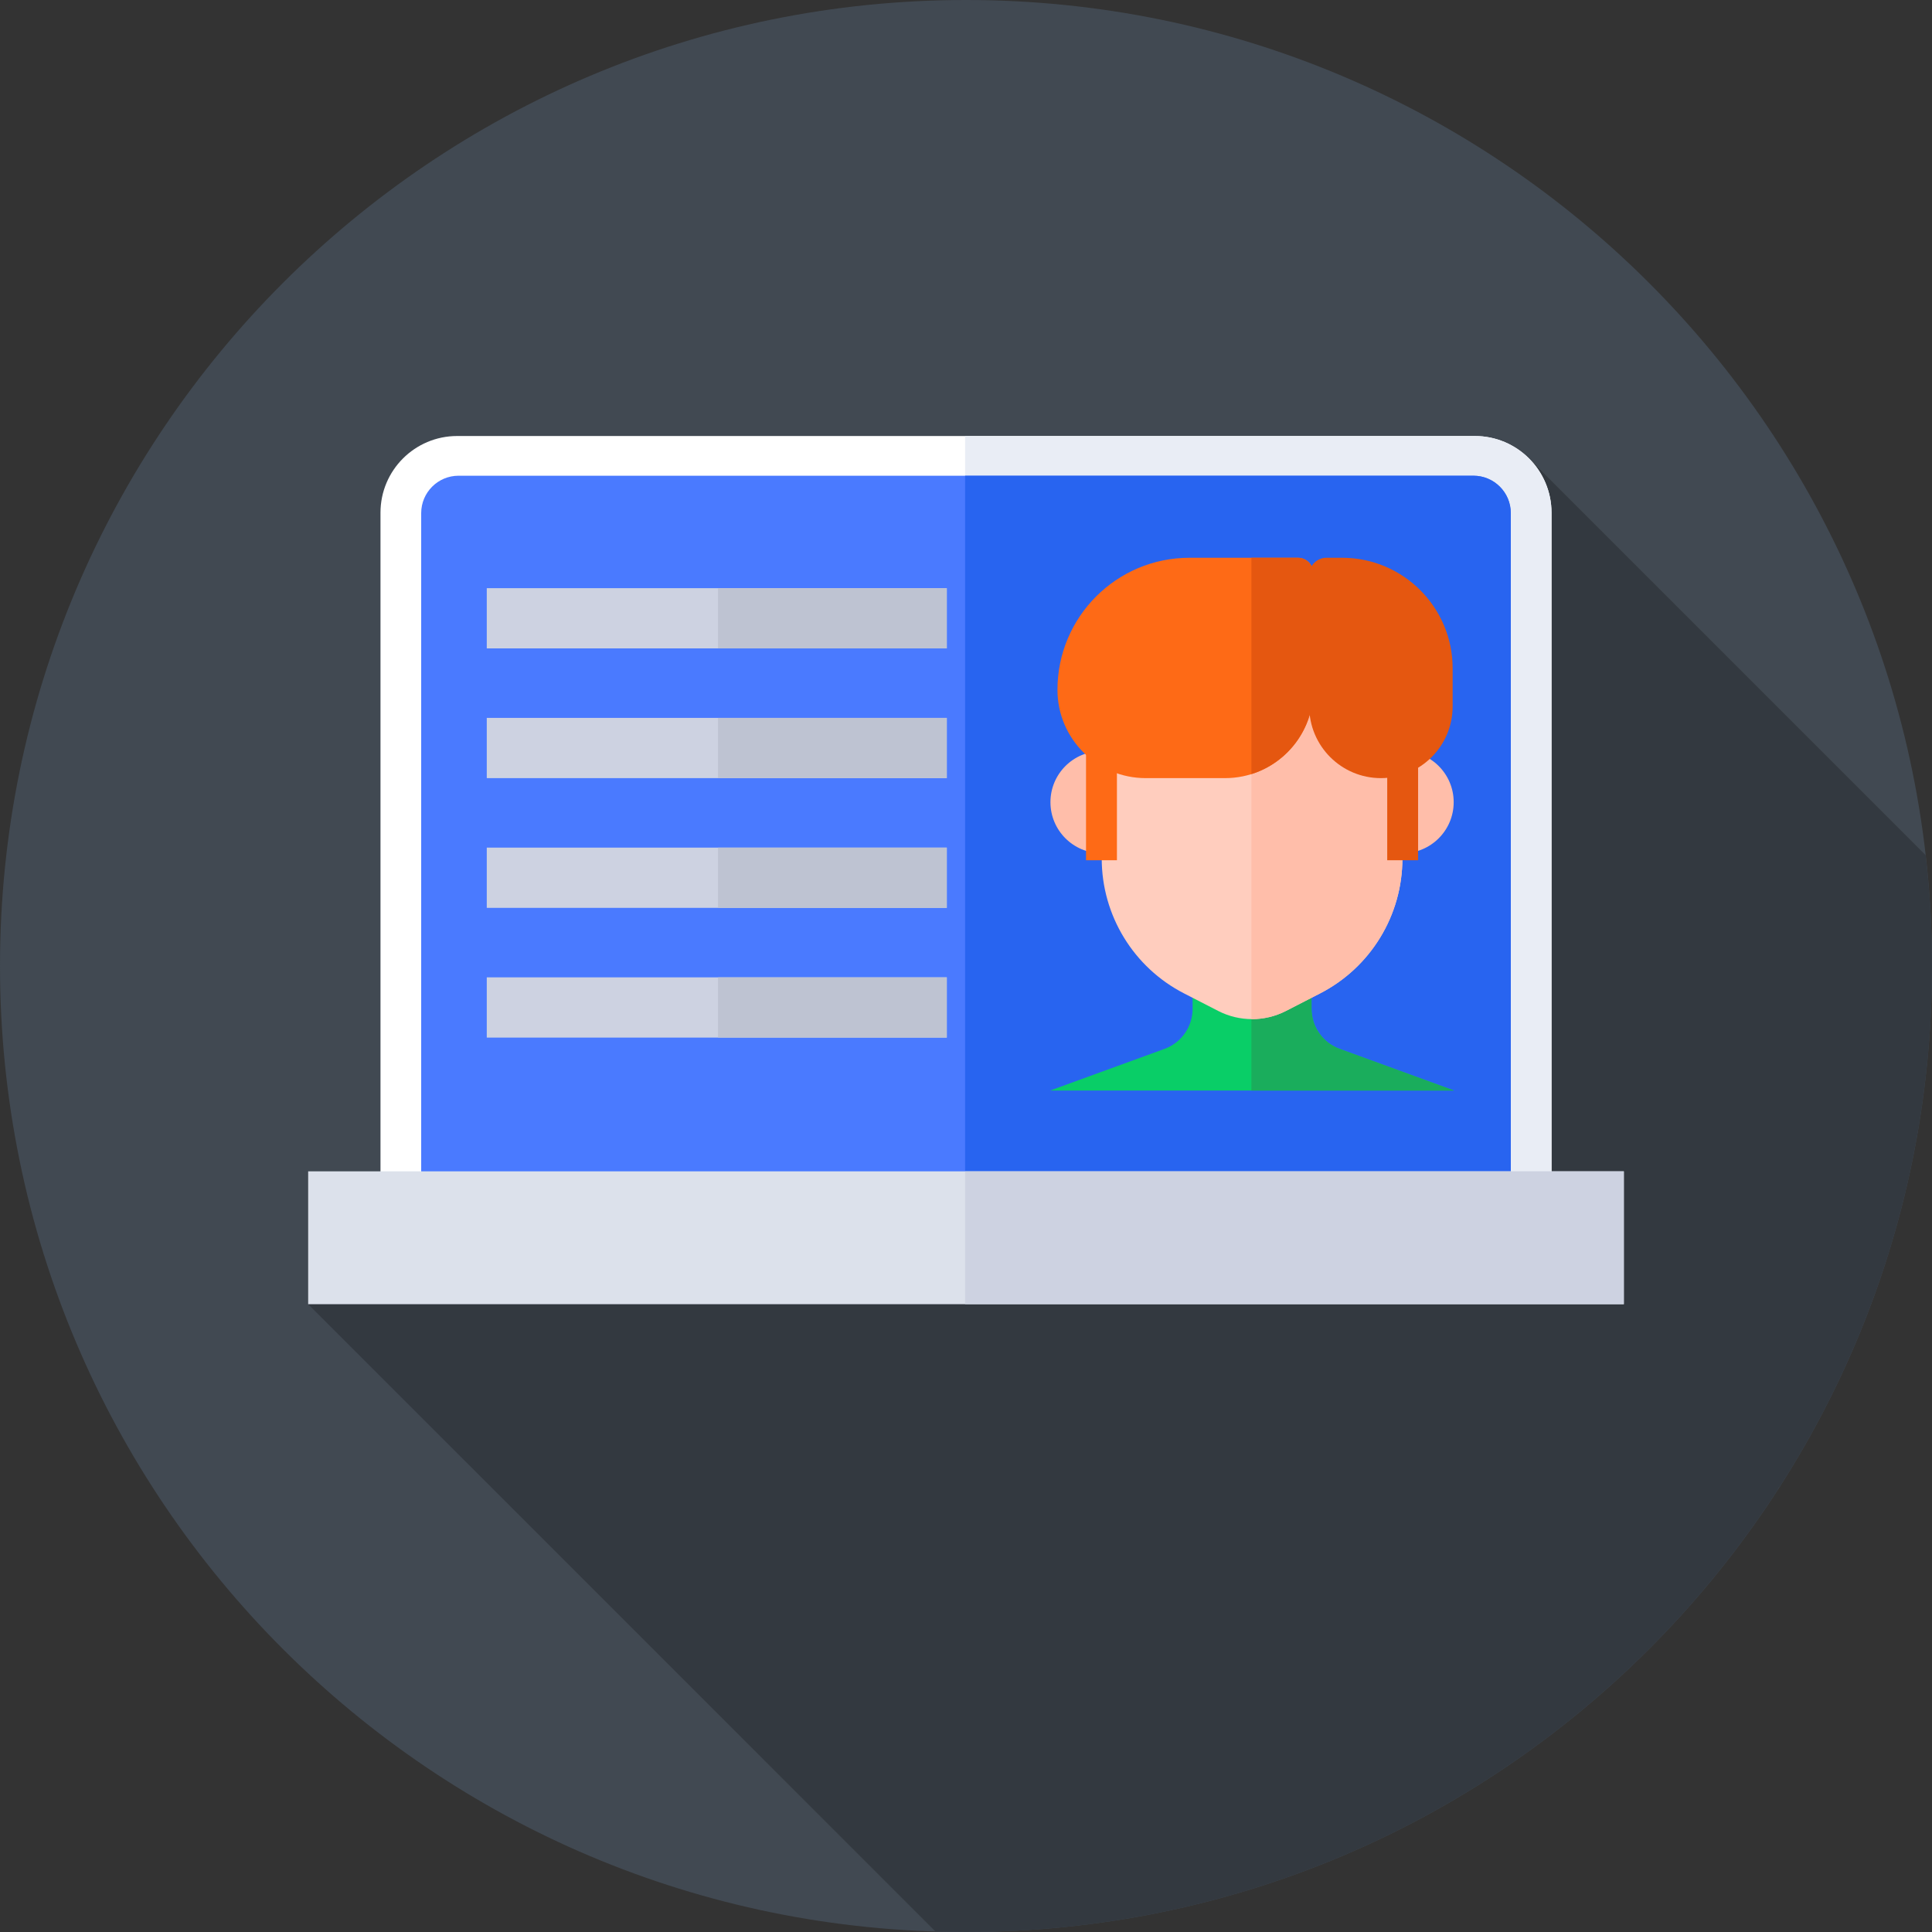 <svg xmlns="http://www.w3.org/2000/svg" height="512pt" version="1.1" viewBox="0 0 512 512" width="512pt">
<rect x="0" y="0" width="512" height="512" fill="#333333" stroke="none"/>
<g id="surface1">
<path d="M 512 256 C 512 397.387 397.387 512 256 512 C 114.613 512 0 397.387 0 256 C 0 114.613 114.613 0 256 0 C 397.387 0 512 114.613 512 256 Z M 512 256 " style=" stroke:none;fill-rule:nonzero;fill:rgb(25.49%,28.627%,32.157%);fill-opacity:1;" />
<path d="M 512 256 C 512 246.062 511.414 236.266 510.312 226.625 L 405.727 122.039 L 81.668 345.625 L 247.898 511.859 C 250.59 511.941 253.289 512 256 512 C 346.305 512 425.68 465.238 471.254 394.613 L 471.156 394.516 L 471.625 394.051 C 497.18 354.215 512 306.84 512 256 Z M 512 256 " style=" stroke:none;fill-rule:nonzero;fill:rgb(20%,22.353%,25.098%);fill-opacity:1;" />
<path d="M 411.168 338.723 L 100.832 338.723 L 100.832 135.879 C 100.832 124.648 109.934 115.547 121.16 115.547 L 390.836 115.547 C 402.066 115.547 411.168 124.652 411.168 135.879 Z M 411.168 338.723 " style=" stroke:none;fill-rule:nonzero;fill:rgb(100%,100%,100%);fill-opacity:1;" />
<path d="M 411.168 135.879 C 411.168 124.648 402.066 115.547 390.836 115.547 L 255.762 115.547 L 255.762 338.723 L 411.168 338.723 Z M 411.168 135.879 " style=" stroke:none;fill-rule:nonzero;fill:rgb(91.373%,92.941%,96.078%);fill-opacity:1;" />
<path d="M 400.379 333.723 L 111.621 333.723 L 111.621 135.977 C 111.621 130.508 116.059 126.07 121.531 126.07 L 390.469 126.07 C 395.941 126.07 400.375 130.508 400.375 135.977 L 400.375 333.723 Z M 400.379 333.723 " style=" stroke:none;fill-rule:nonzero;fill:rgb(29.02%,47.843%,100%);fill-opacity:1;" />
<path d="M 400.379 135.977 C 400.379 130.508 395.941 126.07 390.469 126.07 L 255.762 126.07 L 255.762 333.723 L 400.379 333.723 Z M 400.379 135.977 " style=" stroke:none;fill-rule:nonzero;fill:rgb(15.686%,39.216%,94.118%);fill-opacity:1;" />
<path d="M 355.016 277.965 C 350.547 276.336 347.57 272.086 347.57 267.328 L 347.57 256.832 L 316.055 256.832 L 316.055 267.328 C 316.055 272.086 313.078 276.336 308.609 277.965 L 278.301 289 L 385.32 289 Z M 355.016 277.965 " style=" stroke:none;fill-rule:nonzero;fill:rgb(3.529%,80.784%,40.392%);fill-opacity:1;" />
<path d="M 355.016 277.961 C 350.547 276.336 347.57 272.086 347.57 267.328 L 347.57 256.832 L 331.637 256.832 L 331.637 289 L 385.32 289 Z M 355.016 277.961 " style=" stroke:none;fill-rule:nonzero;fill:rgb(10.196%,67.843%,36.078%);fill-opacity:1;" />
<path d="M 305.453 212.586 C 305.453 220.062 299.395 226.121 291.918 226.121 C 284.441 226.121 278.379 220.062 278.379 212.586 C 278.379 205.109 284.441 199.047 291.918 199.047 C 299.395 199.047 305.453 205.109 305.453 212.586 Z M 305.453 212.586 " style=" stroke:none;fill-rule:nonzero;fill:rgb(100%,74.51%,66.667%);fill-opacity:1;" />
<path d="M 385.242 212.586 C 385.242 220.062 379.184 226.121 371.707 226.121 C 364.23 226.121 358.168 220.062 358.168 212.586 C 358.168 205.109 364.23 199.047 371.707 199.047 C 379.184 199.047 385.242 205.109 385.242 212.586 Z M 385.242 212.586 " style=" stroke:none;fill-rule:nonzero;fill:rgb(100%,74.51%,66.667%);fill-opacity:1;" />
<path d="M 349.836 263.262 L 340.797 267.906 C 335.156 270.805 328.465 270.805 322.828 267.906 L 313.785 263.262 C 300.391 256.383 291.969 242.586 291.969 227.527 L 291.969 192.293 C 291.969 170.289 309.805 152.453 331.809 152.453 C 353.812 152.453 371.652 170.289 371.652 192.293 L 371.652 227.527 C 371.652 242.586 363.23 256.383 349.836 263.262 Z M 349.836 263.262 " style=" stroke:none;fill-rule:nonzero;fill:rgb(100%,80.392%,74.51%);fill-opacity:1;" />
<path d="M 331.812 152.453 C 331.754 152.453 331.695 152.453 331.637 152.453 L 331.637 270.074 C 334.777 270.102 337.922 269.383 340.797 267.906 L 349.836 263.262 C 363.23 256.383 371.652 242.586 371.652 227.527 L 371.652 192.293 C 371.652 170.289 353.816 152.453 331.812 152.453 Z M 331.812 152.453 " style=" stroke:none;fill-rule:nonzero;fill:rgb(100%,74.51%,66.667%);fill-opacity:1;" />
<path d="M 367.629 192.363 L 375.812 192.363 L 375.812 227.973 L 367.629 227.973 Z M 367.629 192.363 " style=" stroke:none;fill-rule:nonzero;fill:rgb(89.804%,34.118%,6.275%);fill-opacity:1;" />
<path d="M 324.648 206.211 L 303.637 206.211 C 290.715 206.211 280.238 195.734 280.238 182.812 C 280.238 163.484 295.906 147.812 315.234 147.812 L 343.953 147.812 C 346.215 147.812 348.047 149.648 348.047 151.906 L 348.047 182.812 C 348.047 195.734 337.57 206.211 324.648 206.211 Z M 324.648 206.211 " style=" stroke:none;fill-rule:nonzero;fill:rgb(99.608%,41.569%,8.627%);fill-opacity:1;" />
<path d="M 343.953 147.812 L 331.637 147.812 L 331.637 205.148 C 341.145 202.176 348.047 193.301 348.047 182.812 L 348.047 151.906 C 348.047 149.648 346.215 147.812 343.953 147.812 Z M 343.953 147.812 " style=" stroke:none;fill-rule:nonzero;fill:rgb(89.804%,34.118%,6.275%);fill-opacity:1;" />
<path d="M 365.961 206.211 C 355.465 206.211 346.957 197.703 346.957 187.207 L 346.957 152.387 C 346.957 149.859 349.004 147.812 351.527 147.812 L 355.66 147.812 C 371.844 147.812 384.965 160.934 384.965 177.117 L 384.965 187.207 C 384.965 197.703 376.453 206.211 365.961 206.211 Z M 365.961 206.211 " style=" stroke:none;fill-rule:nonzero;fill:rgb(89.804%,34.118%,6.275%);fill-opacity:1;" />
<path d="M 287.809 192.363 L 295.996 192.363 L 295.996 227.973 L 287.809 227.973 Z M 287.809 192.363 " style=" stroke:none;fill-rule:nonzero;fill:rgb(99.608%,41.569%,8.627%);fill-opacity:1;" />
<path d="M 81.668 310.414 L 430.336 310.414 L 430.336 345.625 L 81.668 345.625 Z M 81.668 310.414 " style=" stroke:none;fill-rule:nonzero;fill:rgb(86.275%,88.235%,92.157%);fill-opacity:1;" />
<path d="M 255.762 310.414 L 430.332 310.414 L 430.332 345.625 L 255.762 345.625 Z M 255.762 310.414 " style=" stroke:none;fill-rule:nonzero;fill:rgb(80.392%,82.353%,88.235%);fill-opacity:1;" />
<path d="M 129 155.871 L 250.91 155.871 L 250.91 171.832 L 129 171.832 Z M 129 155.871 " style=" stroke:none;fill-rule:nonzero;fill:rgb(80.392%,82.353%,88.235%);fill-opacity:1;" />
<path d="M 190.285 155.871 L 250.91 155.871 L 250.91 171.832 L 190.285 171.832 Z M 190.285 155.871 " style=" stroke:none;fill-rule:nonzero;fill:rgb(74.51%,76.471%,82.353%);fill-opacity:1;" />
<path d="M 129 190.25 L 250.91 190.25 L 250.91 206.211 L 129 206.211 Z M 129 190.25 " style=" stroke:none;fill-rule:nonzero;fill:rgb(80.392%,82.353%,88.235%);fill-opacity:1;" />
<path d="M 190.285 190.25 L 250.91 190.25 L 250.91 206.211 L 190.285 206.211 Z M 190.285 190.25 " style=" stroke:none;fill-rule:nonzero;fill:rgb(74.51%,76.471%,82.353%);fill-opacity:1;" />
<path d="M 129 224.629 L 250.91 224.629 L 250.91 240.59 L 129 240.59 Z M 129 224.629 " style=" stroke:none;fill-rule:nonzero;fill:rgb(80.392%,82.353%,88.235%);fill-opacity:1;" />
<path d="M 190.285 224.629 L 250.91 224.629 L 250.91 240.59 L 190.285 240.59 Z M 190.285 224.629 " style=" stroke:none;fill-rule:nonzero;fill:rgb(74.51%,76.471%,82.353%);fill-opacity:1;" />
<path d="M 129 259.008 L 250.91 259.008 L 250.91 274.973 L 129 274.973 Z M 129 259.008 " style=" stroke:none;fill-rule:nonzero;fill:rgb(80.392%,82.353%,88.235%);fill-opacity:1;" />
<path d="M 190.285 259.008 L 250.91 259.008 L 250.91 274.973 L 190.285 274.973 Z M 190.285 259.008 " style=" stroke:none;fill-rule:nonzero;fill:rgb(74.51%,76.471%,82.353%);fill-opacity:1;" />
</g>
</svg>